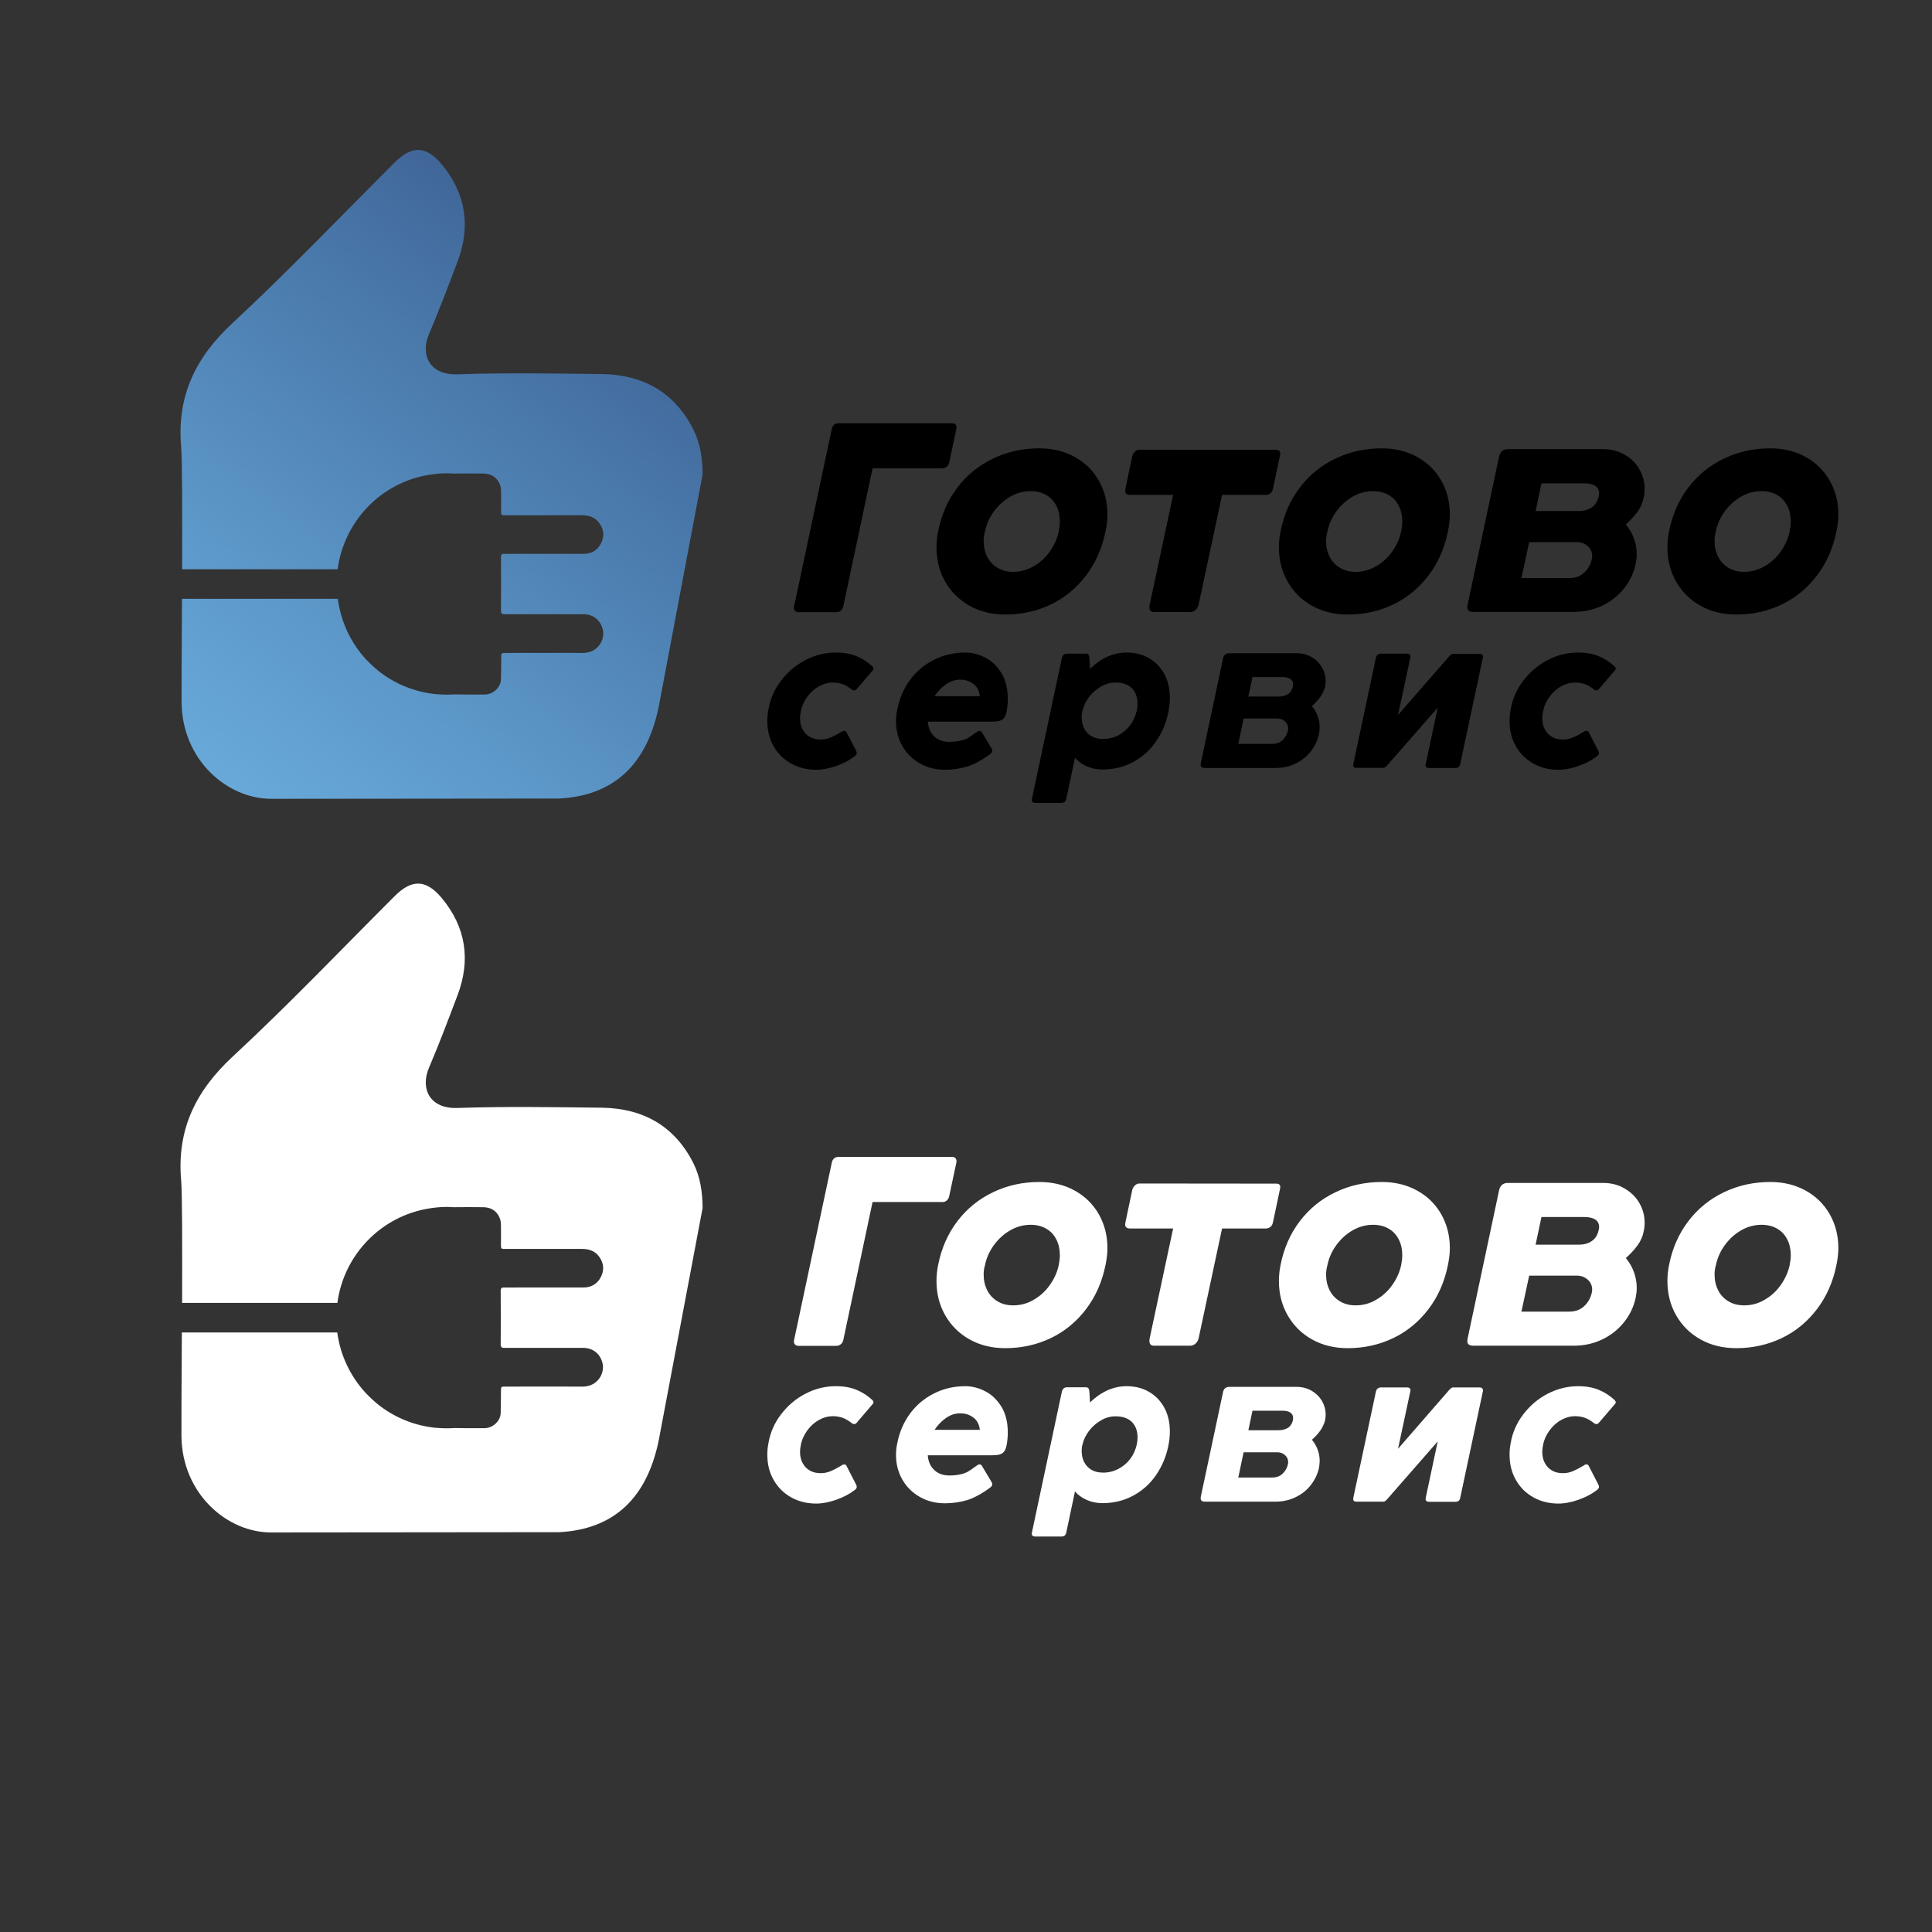 <?xml version="1.0" encoding="utf-8"?>
<!-- Generator: Adobe Illustrator 24.0.1, SVG Export Plug-In . SVG Version: 6.00 Build 0)  -->
<svg version="1.1" id="Layer_1" xmlns="http://www.w3.org/2000/svg" xmlns:xlink="http://www.w3.org/1999/xlink" x="0px" y="0px"
	 viewBox="0 0 141.73 141.73" style="enable-background:new 0 0 141.73 141.73;" xml:space="preserve">
<rect x="0" y="0" width="141.73" height="141.73" fill="#333333" stroke="none"/>
<style type="text/css">
	.st0{fill:url(#SVGID_1_);}
	.st1{fill:#FFFFFF;}
</style>
<g>
	<g>
		<path d="M61.86,44.5c-0.03,0.12-0.09,0.22-0.19,0.3c-0.1,0.07-0.21,0.11-0.33,0.11h-2.76c-0.11,0-0.19-0.03-0.25-0.09
			c-0.06-0.06-0.09-0.13-0.09-0.22c0-0.05,0-0.08,0.01-0.1l2.77-13.03c0.06-0.28,0.23-0.42,0.5-0.42h8.32c0.12,0,0.2,0.03,0.25,0.09
			c0.05,0.06,0.08,0.14,0.08,0.23c0,0.03-0.01,0.07-0.02,0.14l-0.52,2.43c-0.03,0.13-0.09,0.23-0.18,0.31
			c-0.09,0.07-0.2,0.11-0.32,0.11h-5.12L61.86,44.5z"/>
		<path d="M70.23,35.77c0.7-0.92,1.57-1.63,2.62-2.13c1.04-0.5,2.17-0.75,3.4-0.75c0.97,0,1.83,0.21,2.59,0.63
			c0.76,0.42,1.35,1,1.77,1.74s0.63,1.57,0.63,2.48c0,0.39-0.05,0.8-0.14,1.24c-0.25,1.24-0.73,2.32-1.43,3.24
			c-0.7,0.92-1.56,1.63-2.58,2.12c-1.02,0.5-2.14,0.74-3.34,0.74c-0.98,0-1.85-0.21-2.62-0.64c-0.77-0.43-1.36-1.02-1.79-1.77
			s-0.64-1.59-0.64-2.52c0-0.39,0.04-0.78,0.12-1.17C69.06,37.77,69.53,36.69,70.23,35.77z M72.16,39.69c0,0.43,0.09,0.81,0.26,1.15
			c0.17,0.34,0.42,0.61,0.75,0.81c0.33,0.2,0.71,0.3,1.16,0.3c0.53,0,1.03-0.14,1.5-0.41c0.47-0.27,0.87-0.63,1.19-1.09
			c0.32-0.45,0.54-0.94,0.65-1.47c0.05-0.26,0.08-0.49,0.08-0.71c0-0.43-0.08-0.81-0.25-1.15s-0.41-0.61-0.74-0.8
			c-0.32-0.19-0.71-0.29-1.15-0.29c-0.52,0-1.02,0.13-1.49,0.4c-0.47,0.27-0.87,0.63-1.2,1.08c-0.33,0.45-0.55,0.94-0.66,1.47
			C72.18,39.25,72.16,39.48,72.16,39.69z"/>
		<path d="M93.92,33.26c0,0.03-0.01,0.07-0.02,0.14l-0.51,2.42c-0.03,0.17-0.1,0.3-0.2,0.37c-0.1,0.07-0.2,0.11-0.3,0.11h-3.24
			l-1.71,8.01c-0.03,0.17-0.11,0.31-0.22,0.42c-0.12,0.11-0.25,0.17-0.41,0.17h-2.65c-0.23,0-0.34-0.12-0.34-0.36
			c0-0.09,0.01-0.17,0.03-0.23l1.71-8.01h-3.17c-0.23,0-0.35-0.1-0.35-0.3c0-0.03,0.01-0.08,0.02-0.16l0.5-2.37
			c0.03-0.12,0.09-0.23,0.19-0.33c0.1-0.1,0.21-0.15,0.33-0.15l10.04,0.01C93.82,33.01,93.92,33.09,93.92,33.26z"/>
		<path d="M95.35,35.77c0.7-0.92,1.57-1.63,2.62-2.13c1.04-0.5,2.17-0.75,3.4-0.75c0.97,0,1.83,0.21,2.59,0.63
			c0.76,0.42,1.35,1,1.77,1.74s0.63,1.57,0.63,2.48c0,0.39-0.05,0.8-0.14,1.24c-0.25,1.24-0.73,2.32-1.43,3.24
			c-0.7,0.92-1.56,1.63-2.58,2.12c-1.02,0.5-2.14,0.74-3.34,0.74c-0.98,0-1.85-0.21-2.62-0.64c-0.77-0.43-1.36-1.02-1.79-1.77
			s-0.64-1.59-0.64-2.52c0-0.39,0.04-0.78,0.12-1.17C94.18,37.77,94.65,36.69,95.35,35.77z M97.28,39.69c0,0.43,0.09,0.81,0.26,1.15
			c0.17,0.34,0.42,0.61,0.75,0.81c0.33,0.2,0.71,0.3,1.16,0.3c0.53,0,1.03-0.14,1.5-0.41c0.47-0.27,0.87-0.63,1.19-1.09
			c0.32-0.45,0.54-0.94,0.65-1.47c0.05-0.26,0.08-0.49,0.08-0.71c0-0.43-0.08-0.81-0.25-1.15s-0.41-0.61-0.74-0.8
			c-0.32-0.19-0.71-0.29-1.15-0.29c-0.52,0-1.02,0.13-1.49,0.4c-0.47,0.27-0.87,0.63-1.2,1.08c-0.33,0.45-0.55,0.94-0.66,1.47
			C97.31,39.25,97.28,39.48,97.28,39.69z"/>
		<path d="M120.12,37.55c-0.23,0.31-0.51,0.62-0.85,0.92c0.25,0.3,0.45,0.64,0.59,1.02c0.14,0.38,0.21,0.77,0.21,1.17
			c0,0.22-0.03,0.46-0.08,0.72c-0.14,0.65-0.42,1.24-0.84,1.77c-0.42,0.53-0.95,0.96-1.59,1.27c-0.64,0.31-1.34,0.47-2.11,0.47
			h-7.36c-0.3,0-0.45-0.11-0.45-0.34c0-0.03,0.01-0.09,0.02-0.17l2.31-10.88c0.08-0.37,0.29-0.55,0.65-0.55h6.98
			c0.58,0,1.11,0.13,1.57,0.4c0.47,0.26,0.83,0.62,1.09,1.07c0.26,0.45,0.39,0.93,0.39,1.45c0,0.21-0.02,0.42-0.07,0.62
			C120.51,36.89,120.35,37.24,120.12,37.55z M111.61,42.41h3.51c0.44,0,0.8-0.13,1.09-0.4c0.29-0.26,0.47-0.59,0.56-0.98
			c0.02-0.08,0.03-0.15,0.03-0.23c0-0.3-0.11-0.54-0.33-0.74c-0.22-0.19-0.48-0.29-0.78-0.29h-3.51L111.61,42.41z M117.31,36.2
			c0-0.25-0.1-0.44-0.29-0.56c-0.19-0.12-0.46-0.18-0.79-0.18h-3.15l-0.43,2.03h3.14c0.39,0,0.71-0.09,0.97-0.26
			c0.26-0.17,0.43-0.44,0.51-0.79C117.3,36.35,117.31,36.27,117.31,36.2z"/>
		<path d="M123.85,35.77c0.7-0.92,1.57-1.63,2.62-2.13c1.04-0.5,2.18-0.75,3.4-0.75c0.97,0,1.83,0.21,2.59,0.63
			c0.76,0.42,1.34,1,1.77,1.74c0.42,0.74,0.63,1.57,0.63,2.48c0,0.39-0.05,0.8-0.14,1.24c-0.25,1.24-0.73,2.32-1.43,3.24
			c-0.7,0.92-1.56,1.63-2.58,2.12c-1.02,0.5-2.13,0.74-3.34,0.74c-0.98,0-1.85-0.21-2.62-0.64c-0.77-0.43-1.36-1.02-1.79-1.77
			s-0.64-1.59-0.64-2.52c0-0.39,0.04-0.78,0.12-1.17C122.68,37.77,123.15,36.69,123.85,35.77z M125.78,39.69
			c0,0.43,0.09,0.81,0.26,1.15c0.17,0.34,0.42,0.61,0.75,0.81s0.71,0.3,1.16,0.3c0.53,0,1.03-0.14,1.5-0.41
			c0.47-0.27,0.87-0.63,1.19-1.09c0.32-0.45,0.54-0.94,0.65-1.47c0.05-0.26,0.08-0.49,0.08-0.71c0-0.43-0.08-0.81-0.25-1.15
			c-0.17-0.34-0.41-0.61-0.74-0.8c-0.32-0.19-0.71-0.29-1.16-0.29c-0.52,0-1.02,0.13-1.49,0.4c-0.47,0.27-0.87,0.63-1.2,1.08
			c-0.33,0.45-0.55,0.94-0.66,1.47C125.8,39.25,125.78,39.48,125.78,39.69z"/>
	</g>
	<g>
		<path d="M61.93,53.61c0.08,0,0.13,0.03,0.16,0.09l0.72,1.39c0.03,0.06,0.04,0.11,0.04,0.16c0,0.08-0.06,0.17-0.18,0.25
			c-0.37,0.28-0.81,0.51-1.32,0.69c-0.51,0.18-1,0.28-1.47,0.28c-0.68,0-1.3-0.15-1.85-0.46c-0.55-0.31-0.97-0.73-1.28-1.27
			c-0.31-0.55-0.46-1.16-0.46-1.85c0-0.26,0.02-0.53,0.08-0.83c0.13-0.78,0.44-1.49,0.93-2.13c0.49-0.64,1.09-1.15,1.79-1.51
			c0.71-0.37,1.45-0.55,2.23-0.55c0.58,0,1.09,0.09,1.52,0.27c0.43,0.18,0.82,0.43,1.16,0.75c0.05,0.05,0.08,0.11,0.08,0.16
			c0,0.05-0.02,0.09-0.07,0.14l-1.18,1.38c-0.05,0.05-0.12,0.08-0.18,0.08c-0.05,0-0.1-0.02-0.14-0.05
			c-0.24-0.19-0.47-0.33-0.69-0.41c-0.23-0.08-0.47-0.12-0.74-0.12c-0.33,0-0.66,0.09-0.99,0.27c-0.33,0.18-0.61,0.43-0.85,0.75
			c-0.24,0.32-0.41,0.68-0.49,1.08c-0.04,0.19-0.06,0.37-0.06,0.52c0,0.31,0.06,0.58,0.19,0.82c0.13,0.24,0.3,0.42,0.53,0.55
			c0.23,0.13,0.49,0.19,0.79,0.19c0.26,0,0.52-0.05,0.77-0.16c0.25-0.11,0.51-0.25,0.79-0.42C61.8,53.63,61.87,53.61,61.93,53.61z"
			/>
		<path d="M71.86,53.62c0.08,0,0.13,0.03,0.17,0.1l0.7,1.17c0.04,0.07,0.06,0.13,0.06,0.19c0,0.09-0.06,0.17-0.17,0.25
			c-0.61,0.45-1.17,0.75-1.68,0.91c-0.51,0.15-1.05,0.23-1.63,0.23c-0.67,0-1.27-0.15-1.82-0.46c-0.55-0.31-0.98-0.74-1.29-1.28
			c-0.31-0.54-0.47-1.14-0.47-1.81c0-0.26,0.02-0.5,0.07-0.75c0.15-0.85,0.46-1.6,0.93-2.25c0.47-0.65,1.06-1.15,1.77-1.51
			c0.71-0.36,1.47-0.54,2.3-0.54c0.5,0,0.99,0.12,1.47,0.37c0.48,0.24,0.87,0.62,1.19,1.13c0.31,0.51,0.47,1.14,0.47,1.88
			c0,0.28-0.02,0.57-0.07,0.86c-0.04,0.24-0.1,0.41-0.18,0.53c-0.09,0.12-0.2,0.19-0.35,0.24c-0.15,0.04-0.35,0.06-0.61,0.06h-4.66
			c0.02,0.3,0.1,0.56,0.23,0.78c0.14,0.22,0.32,0.4,0.55,0.52c0.23,0.12,0.49,0.18,0.78,0.18c0.32,0,0.6-0.03,0.83-0.08
			c0.23-0.05,0.41-0.12,0.55-0.2c0.14-0.08,0.3-0.18,0.46-0.31c0.1-0.07,0.18-0.13,0.23-0.16C71.73,53.64,71.79,53.62,71.86,53.62z
			 M69.4,50.2c-0.33,0.23-0.61,0.52-0.84,0.87h3.32c-0.04-0.38-0.19-0.68-0.46-0.89c-0.27-0.21-0.6-0.32-0.98-0.32
			C70.07,49.86,69.73,49.97,69.4,50.2z"/>
		<path d="M78.28,47.95h1.39c0.1,0,0.17,0.04,0.2,0.12c0.03,0.08,0.05,0.16,0.05,0.25c0,0.09,0.01,0.15,0.01,0.18l0.03,0.56
			c0.83-0.79,1.72-1.19,2.69-1.19c0.62,0,1.17,0.14,1.65,0.42c0.48,0.28,0.85,0.67,1.12,1.17c0.27,0.5,0.4,1.08,0.4,1.74
			c0,0.35-0.04,0.71-0.12,1.09c-0.17,0.8-0.48,1.51-0.92,2.14c-0.44,0.63-1,1.12-1.67,1.48c-0.67,0.36-1.42,0.54-2.25,0.54
			c-0.41,0-0.79-0.08-1.15-0.24c-0.36-0.16-0.64-0.37-0.85-0.62l-0.64,3.02c-0.04,0.2-0.16,0.29-0.36,0.29h-1.91
			c-0.08,0-0.15-0.02-0.19-0.05c-0.05-0.03-0.07-0.09-0.07-0.15c0-0.01,0-0.04,0.01-0.09l2.2-10.35
			C77.96,48.05,78.08,47.95,78.28,47.95z M79.35,52.63c0,0.29,0.06,0.56,0.18,0.8c0.12,0.24,0.3,0.43,0.53,0.57
			c0.23,0.14,0.52,0.21,0.86,0.21c0.4,0,0.77-0.09,1.12-0.27c0.34-0.18,0.63-0.43,0.87-0.74c0.23-0.31,0.39-0.66,0.48-1.05
			c0.04-0.19,0.06-0.37,0.06-0.54c0-0.46-0.14-0.84-0.41-1.12c-0.28-0.28-0.68-0.42-1.21-0.42c-0.37,0-0.73,0.1-1.07,0.3
			c-0.34,0.2-0.64,0.46-0.88,0.78s-0.4,0.66-0.47,1C79.36,52.31,79.35,52.46,79.35,52.63z"/>
		<path d="M96.84,51.15c-0.16,0.22-0.36,0.44-0.6,0.65c0.18,0.21,0.32,0.45,0.42,0.72c0.1,0.26,0.15,0.54,0.15,0.83
			c0,0.15-0.02,0.32-0.05,0.51c-0.1,0.46-0.3,0.87-0.59,1.25c-0.3,0.38-0.67,0.68-1.12,0.9c-0.45,0.22-0.95,0.33-1.48,0.33h-5.18
			c-0.21,0-0.31-0.08-0.31-0.24c0-0.02,0-0.06,0.01-0.12l1.63-7.67c0.05-0.26,0.21-0.39,0.46-0.39h4.92c0.41,0,0.78,0.09,1.11,0.28
			c0.33,0.19,0.58,0.44,0.77,0.76c0.18,0.32,0.27,0.66,0.27,1.02c0,0.15-0.02,0.3-0.05,0.44C97.11,50.69,97,50.94,96.84,51.15z
			 M90.84,54.57h2.48c0.31,0,0.57-0.09,0.77-0.28c0.2-0.19,0.33-0.42,0.39-0.69c0.01-0.06,0.02-0.11,0.02-0.16
			c0-0.21-0.08-0.38-0.24-0.52c-0.16-0.14-0.34-0.21-0.55-0.21h-2.48L90.84,54.57z M94.86,50.2c0-0.18-0.07-0.31-0.21-0.4
			c-0.14-0.09-0.32-0.13-0.55-0.13h-2.22l-0.3,1.43h2.22c0.27,0,0.5-0.06,0.69-0.18c0.18-0.12,0.3-0.31,0.36-0.56
			C94.85,50.3,94.86,50.25,94.86,50.2z"/>
		<path d="M106.29,48.17c0.07-0.08,0.13-0.13,0.17-0.16c0.05-0.03,0.09-0.05,0.14-0.05h1.96c0.06,0,0.12,0.02,0.16,0.05
			c0.05,0.04,0.07,0.09,0.07,0.16c0,0.03,0,0.06-0.01,0.08l-1.66,7.8c-0.03,0.19-0.15,0.29-0.34,0.29h-1.95
			c-0.16,0-0.25-0.07-0.25-0.2c0-0.01,0-0.04,0.01-0.09l0.88-4.14l-3.7,4.23c-0.07,0.08-0.12,0.13-0.16,0.15
			c-0.04,0.02-0.1,0.04-0.17,0.04H99.5c-0.15,0-0.23-0.06-0.23-0.19c0-0.02,0-0.05,0.01-0.1l1.66-7.8c0.02-0.09,0.06-0.16,0.13-0.21
			c0.07-0.05,0.14-0.08,0.22-0.08h1.95c0.06,0,0.12,0.02,0.16,0.05c0.05,0.04,0.07,0.09,0.07,0.16c0,0.03,0,0.06-0.01,0.08
			l-0.9,4.21L106.29,48.17z"/>
		<path d="M116.38,53.61c0.08,0,0.13,0.03,0.16,0.09l0.72,1.39c0.03,0.06,0.04,0.11,0.04,0.16c0,0.08-0.06,0.17-0.18,0.25
			c-0.37,0.28-0.81,0.51-1.32,0.69c-0.51,0.18-1,0.28-1.47,0.28c-0.68,0-1.3-0.15-1.85-0.46c-0.55-0.31-0.97-0.73-1.28-1.27
			c-0.31-0.55-0.46-1.16-0.46-1.85c0-0.26,0.02-0.53,0.08-0.83c0.13-0.78,0.44-1.49,0.93-2.13c0.49-0.64,1.09-1.15,1.79-1.51
			c0.71-0.37,1.45-0.55,2.23-0.55c0.58,0,1.09,0.09,1.52,0.27c0.43,0.18,0.82,0.43,1.16,0.75c0.05,0.05,0.08,0.11,0.08,0.16
			c0,0.05-0.02,0.09-0.07,0.14l-1.18,1.38c-0.05,0.05-0.12,0.08-0.18,0.08c-0.05,0-0.1-0.02-0.14-0.05
			c-0.24-0.19-0.47-0.33-0.69-0.41c-0.23-0.08-0.47-0.12-0.74-0.12c-0.33,0-0.66,0.09-0.99,0.27c-0.33,0.18-0.61,0.43-0.85,0.75
			c-0.24,0.32-0.41,0.68-0.49,1.08c-0.04,0.19-0.06,0.37-0.06,0.52c0,0.31,0.06,0.58,0.19,0.82c0.13,0.24,0.3,0.42,0.53,0.55
			c0.23,0.13,0.49,0.19,0.79,0.19c0.26,0,0.52-0.05,0.77-0.16c0.25-0.11,0.51-0.25,0.79-0.42
			C116.25,53.63,116.31,53.61,116.38,53.61z"/>
	</g>
	<linearGradient id="SVGID_1_" gradientUnits="userSpaceOnUse" x1="62.601" y1="-0.903" x2="8.398" y2="70.464">
		<stop  offset="0.205" style="stop-color:#39568A"/>
		<stop  offset="0.447" style="stop-color:#4A79AB"/>
		<stop  offset="0.686" style="stop-color:#5D99CA"/>
		<stop  offset="0.875" style="stop-color:#6BAEDE"/>
		<stop  offset="0.989" style="stop-color:#71B6E5"/>
	</linearGradient>
	<path class="st0" d="M50.87,31.52c-1.38-2.75-3.71-4.04-6.73-4.08c-3.53-0.04-7.06-0.1-10.59,0.02c-2.04,0.07-2.73-1.43-2.08-2.95
		c0.74-1.74,1.41-3.51,2.08-5.28c1-2.61,0.64-5.04-1.16-7.19c-1.15-1.37-2.2-1.37-3.46-0.1c-3.94,3.93-7.78,7.96-11.85,11.74
		c-2.74,2.53-4.12,5.38-3.79,9.12c0.08,0.86,0.08,4.86,0.07,8.96h11.41c0.47-3.54,3.2-6.37,6.72-6.93c0.42-0.07,0.86-0.11,1.3-0.11
		c0.17,0,0.33,0.01,0.5,0.02c1.57-0.01,0.59-0.01,2.15,0c0.56,0,0.99,0.24,1.22,0.77c0.08,0.18,0.1,0.4,0.1,0.6
		c0.01,0.45,0,0.9,0,1.36c0,0.33,0,0.33,0.32,0.33c1.88,0,3.76,0,5.64,0c0.53,0,0.98,0.17,1.28,0.62c0.31,0.46,0.34,0.95,0.09,1.44
		c-0.26,0.52-0.71,0.77-1.28,0.77c-1.56,0-3.12,0-4.69,0c-0.03,0-0.05,0-0.08,0c-0.34,0-0.68,0.01-1.02,0
		c-0.2-0.01-0.28,0.04-0.27,0.26c0.01,1.3,0.01,2.6,0,3.9c0,0.23,0.08,0.27,0.29,0.27c0.33,0,0.67,0,1,0c1.59,0,3.17,0,4.76,0
		c0.72,0,1.25,0.43,1.42,1.12c0.18,0.74-0.35,1.72-1.46,1.72c-1.89-0.01-3.78,0-5.66,0c-0.33,0-0.33,0-0.33,0.34
		c0,0.53-0.01,1.06-0.02,1.59c-0.01,0.58-0.56,1.12-1.2,1.12c-1.58,0-0.61,0.01-2.19-0.01c-0.19,0.01-0.38,0.02-0.57,0.02
		c-0.29,0-0.57-0.02-0.85-0.04c-1.5-0.16-2.88-0.72-4.02-1.58c-0.13-0.1-0.26-0.2-0.38-0.31c-0.14-0.12-0.27-0.24-0.4-0.37
		c-0.04-0.04-0.08-0.07-0.11-0.11c-0.03-0.03-0.05-0.06-0.08-0.08c-0.03-0.03-0.07-0.07-0.1-0.1c-1.11-1.2-1.84-2.74-2.07-4.44
		H13.35c-0.02,3.64-0.04,6.93-0.03,7.6c0.04,4.21,3.34,7.09,6.61,7.07l21.09-0.02c3.83-0.2,6.56-2.31,7.4-7.25l3.12-16.52
		C51.54,33.67,51.38,32.54,50.87,31.52z"/>
</g>
<g>
	<g>
		<path class="st1" d="M61.86,98.32c-0.03,0.12-0.09,0.22-0.19,0.3c-0.1,0.08-0.21,0.11-0.33,0.11h-2.76
			c-0.11,0-0.19-0.03-0.25-0.09c-0.06-0.06-0.09-0.13-0.09-0.22c0-0.05,0-0.08,0.01-0.1l2.77-13.03c0.06-0.28,0.23-0.42,0.5-0.42
			h8.32c0.12,0,0.2,0.03,0.25,0.09c0.05,0.06,0.08,0.14,0.08,0.23c0,0.03-0.01,0.07-0.02,0.14l-0.52,2.43
			c-0.03,0.13-0.09,0.23-0.18,0.31c-0.09,0.08-0.2,0.11-0.32,0.11h-5.12L61.86,98.32z"/>
		<path class="st1" d="M70.23,89.59c0.7-0.92,1.57-1.63,2.62-2.13c1.04-0.5,2.17-0.75,3.4-0.75c0.97,0,1.83,0.21,2.59,0.63
			c0.76,0.42,1.35,1,1.77,1.74c0.42,0.74,0.63,1.57,0.63,2.48c0,0.39-0.05,0.8-0.14,1.24c-0.25,1.24-0.73,2.32-1.43,3.24
			c-0.7,0.92-1.56,1.63-2.58,2.12c-1.02,0.49-2.14,0.74-3.34,0.74c-0.98,0-1.85-0.21-2.62-0.64s-1.36-1.02-1.79-1.77
			c-0.43-0.75-0.64-1.59-0.64-2.52c0-0.39,0.04-0.78,0.12-1.17C69.06,91.58,69.53,90.51,70.23,89.59z M72.16,93.5
			c0,0.43,0.09,0.81,0.26,1.15c0.17,0.34,0.42,0.61,0.75,0.81c0.33,0.2,0.71,0.3,1.16,0.3c0.53,0,1.03-0.13,1.5-0.41
			c0.47-0.27,0.87-0.63,1.19-1.09c0.32-0.45,0.54-0.94,0.65-1.46c0.05-0.26,0.08-0.5,0.08-0.71c0-0.43-0.08-0.81-0.25-1.15
			c-0.17-0.34-0.41-0.61-0.74-0.8c-0.32-0.19-0.71-0.29-1.15-0.29c-0.52,0-1.02,0.13-1.49,0.4c-0.47,0.27-0.87,0.63-1.2,1.08
			c-0.33,0.45-0.55,0.94-0.66,1.47C72.18,93.06,72.16,93.3,72.16,93.5z"/>
		<path class="st1" d="M93.92,87.08c0,0.03-0.01,0.07-0.02,0.14l-0.51,2.42c-0.03,0.17-0.1,0.3-0.2,0.37
			c-0.1,0.07-0.2,0.11-0.3,0.11h-3.24l-1.71,8.01c-0.03,0.17-0.11,0.31-0.22,0.42c-0.12,0.11-0.25,0.17-0.41,0.17h-2.65
			c-0.23,0-0.34-0.12-0.34-0.36c0-0.09,0.01-0.17,0.03-0.23l1.71-8.01h-3.17c-0.23,0-0.35-0.1-0.35-0.3c0-0.03,0.01-0.08,0.02-0.15
			l0.5-2.37c0.03-0.12,0.09-0.23,0.19-0.33c0.1-0.1,0.21-0.15,0.33-0.15l10.04,0.01C93.82,86.83,93.92,86.91,93.92,87.08z"/>
		<path class="st1" d="M95.35,89.59c0.7-0.92,1.57-1.63,2.62-2.13c1.04-0.5,2.17-0.75,3.4-0.75c0.97,0,1.83,0.21,2.59,0.63
			c0.76,0.42,1.35,1,1.77,1.74c0.42,0.74,0.63,1.57,0.63,2.48c0,0.39-0.05,0.8-0.14,1.24c-0.25,1.24-0.73,2.32-1.43,3.24
			c-0.7,0.92-1.56,1.63-2.58,2.12c-1.02,0.49-2.14,0.74-3.34,0.74c-0.98,0-1.85-0.21-2.62-0.64s-1.36-1.02-1.79-1.77
			c-0.43-0.75-0.64-1.59-0.64-2.52c0-0.39,0.04-0.78,0.12-1.17C94.18,91.58,94.65,90.51,95.35,89.59z M97.28,93.5
			c0,0.43,0.09,0.81,0.26,1.15c0.17,0.34,0.42,0.61,0.75,0.81c0.33,0.2,0.71,0.3,1.16,0.3c0.53,0,1.03-0.13,1.5-0.41
			c0.47-0.27,0.87-0.63,1.19-1.09c0.32-0.45,0.54-0.94,0.65-1.46c0.05-0.26,0.08-0.5,0.08-0.71c0-0.43-0.08-0.81-0.25-1.15
			c-0.17-0.34-0.41-0.61-0.74-0.8c-0.32-0.19-0.71-0.29-1.15-0.29c-0.52,0-1.02,0.13-1.49,0.4c-0.47,0.27-0.87,0.63-1.2,1.08
			c-0.33,0.45-0.55,0.94-0.66,1.47C97.31,93.06,97.28,93.3,97.28,93.5z"/>
		<path class="st1" d="M120.12,91.37c-0.23,0.31-0.51,0.62-0.85,0.92c0.25,0.3,0.45,0.64,0.59,1.02c0.14,0.38,0.21,0.77,0.21,1.18
			c0,0.22-0.03,0.46-0.08,0.72c-0.14,0.65-0.42,1.24-0.84,1.77c-0.42,0.53-0.95,0.96-1.59,1.27c-0.64,0.31-1.34,0.47-2.11,0.47
			h-7.36c-0.3,0-0.45-0.11-0.45-0.34c0-0.03,0.01-0.09,0.02-0.17l2.31-10.88c0.08-0.37,0.29-0.55,0.65-0.55h6.98
			c0.58,0,1.11,0.13,1.57,0.4s0.83,0.62,1.09,1.07c0.26,0.45,0.39,0.93,0.39,1.45c0,0.21-0.02,0.42-0.07,0.62
			C120.51,90.71,120.35,91.06,120.12,91.37z M111.61,96.22h3.51c0.44,0,0.8-0.13,1.09-0.4c0.29-0.27,0.47-0.59,0.56-0.98
			c0.02-0.08,0.03-0.15,0.03-0.23c0-0.3-0.11-0.54-0.33-0.74c-0.22-0.19-0.48-0.29-0.78-0.29h-3.51L111.61,96.22z M117.31,90.02
			c0-0.25-0.1-0.44-0.29-0.56c-0.19-0.12-0.46-0.18-0.79-0.18h-3.15l-0.43,2.03h3.14c0.39,0,0.71-0.08,0.97-0.26
			c0.26-0.17,0.43-0.43,0.51-0.79C117.3,90.16,117.31,90.08,117.31,90.02z"/>
		<path class="st1" d="M123.85,89.59c0.7-0.92,1.57-1.63,2.62-2.13c1.04-0.5,2.17-0.75,3.4-0.75c0.97,0,1.83,0.21,2.59,0.63
			c0.76,0.42,1.35,1,1.77,1.74c0.42,0.74,0.63,1.57,0.63,2.48c0,0.39-0.05,0.8-0.14,1.24c-0.25,1.24-0.73,2.32-1.43,3.24
			c-0.7,0.92-1.56,1.63-2.58,2.12c-1.02,0.49-2.14,0.74-3.34,0.74c-0.98,0-1.85-0.21-2.62-0.64s-1.36-1.02-1.79-1.77
			c-0.43-0.75-0.64-1.59-0.64-2.52c0-0.39,0.04-0.78,0.12-1.17C122.68,91.58,123.15,90.51,123.85,89.59z M125.78,93.5
			c0,0.43,0.09,0.81,0.26,1.15c0.17,0.34,0.42,0.61,0.75,0.81c0.33,0.2,0.71,0.3,1.16,0.3c0.53,0,1.03-0.13,1.5-0.41
			c0.47-0.27,0.87-0.63,1.19-1.09s0.54-0.94,0.65-1.46c0.05-0.26,0.08-0.5,0.08-0.71c0-0.43-0.08-0.81-0.25-1.15
			c-0.17-0.34-0.41-0.61-0.74-0.8c-0.32-0.19-0.71-0.29-1.15-0.29c-0.52,0-1.02,0.13-1.49,0.4c-0.47,0.27-0.87,0.63-1.2,1.08
			c-0.33,0.45-0.55,0.94-0.66,1.47C125.8,93.06,125.78,93.3,125.78,93.5z"/>
	</g>
	<g>
		<path class="st1" d="M61.93,107.43c0.08,0,0.13,0.03,0.16,0.09l0.72,1.4c0.03,0.06,0.04,0.11,0.04,0.16
			c0,0.08-0.06,0.17-0.18,0.25c-0.37,0.28-0.81,0.51-1.32,0.69c-0.51,0.18-1,0.28-1.47,0.28c-0.68,0-1.3-0.15-1.85-0.46
			c-0.55-0.31-0.97-0.73-1.28-1.28c-0.31-0.54-0.46-1.16-0.46-1.85c0-0.26,0.02-0.53,0.08-0.83c0.13-0.78,0.44-1.49,0.93-2.13
			s1.09-1.15,1.79-1.51c0.71-0.37,1.45-0.55,2.23-0.55c0.58,0,1.09,0.09,1.52,0.27c0.43,0.18,0.82,0.43,1.16,0.75
			c0.05,0.06,0.08,0.11,0.08,0.16c0,0.05-0.02,0.09-0.07,0.14l-1.18,1.38c-0.05,0.06-0.12,0.08-0.18,0.08
			c-0.05,0-0.1-0.02-0.14-0.05c-0.24-0.19-0.47-0.33-0.69-0.41c-0.23-0.08-0.47-0.12-0.74-0.12c-0.33,0-0.66,0.09-0.99,0.27
			c-0.33,0.18-0.61,0.43-0.85,0.75c-0.24,0.32-0.41,0.68-0.49,1.08c-0.04,0.19-0.06,0.36-0.06,0.52c0,0.31,0.06,0.58,0.19,0.82
			c0.13,0.24,0.3,0.42,0.53,0.55c0.23,0.13,0.49,0.19,0.79,0.19c0.26,0,0.52-0.05,0.77-0.16c0.25-0.11,0.51-0.25,0.79-0.42
			C61.8,107.45,61.87,107.43,61.93,107.43z"/>
		<path class="st1" d="M71.86,107.43c0.08,0,0.13,0.03,0.17,0.1l0.7,1.17c0.04,0.07,0.06,0.13,0.06,0.19c0,0.09-0.06,0.17-0.17,0.25
			c-0.61,0.45-1.17,0.75-1.68,0.91c-0.51,0.15-1.05,0.23-1.63,0.23c-0.67,0-1.27-0.15-1.82-0.46c-0.55-0.31-0.98-0.73-1.29-1.27
			c-0.31-0.54-0.47-1.14-0.47-1.81c0-0.26,0.02-0.5,0.07-0.75c0.15-0.85,0.46-1.6,0.93-2.25c0.47-0.65,1.06-1.15,1.77-1.51
			c0.71-0.36,1.47-0.54,2.3-0.54c0.5,0,0.99,0.12,1.47,0.37c0.48,0.24,0.87,0.62,1.19,1.13c0.31,0.51,0.47,1.14,0.47,1.88
			c0,0.28-0.02,0.57-0.07,0.86c-0.04,0.24-0.1,0.41-0.18,0.53c-0.09,0.12-0.2,0.2-0.35,0.24c-0.15,0.04-0.35,0.06-0.61,0.06h-4.66
			c0.02,0.3,0.1,0.56,0.23,0.78c0.14,0.22,0.32,0.4,0.55,0.52c0.23,0.12,0.49,0.18,0.78,0.18c0.32,0,0.6-0.03,0.83-0.08
			c0.23-0.05,0.41-0.12,0.55-0.2c0.14-0.08,0.3-0.18,0.46-0.31c0.1-0.07,0.18-0.13,0.23-0.16
			C71.73,107.45,71.79,107.43,71.86,107.43z M69.4,104.02c-0.33,0.23-0.61,0.52-0.84,0.87h3.32c-0.04-0.38-0.19-0.68-0.46-0.89
			c-0.27-0.21-0.6-0.32-0.98-0.32C70.07,103.68,69.73,103.79,69.4,104.02z"/>
		<path class="st1" d="M78.28,101.77h1.39c0.1,0,0.17,0.04,0.2,0.12c0.03,0.08,0.05,0.16,0.05,0.25c0,0.09,0.01,0.15,0.01,0.18
			l0.03,0.56c0.83-0.79,1.72-1.19,2.69-1.19c0.62,0,1.17,0.14,1.65,0.42c0.48,0.28,0.85,0.67,1.12,1.17c0.27,0.5,0.4,1.08,0.4,1.74
			c0,0.35-0.04,0.71-0.12,1.09c-0.17,0.8-0.48,1.51-0.92,2.14c-0.44,0.63-1,1.12-1.67,1.48c-0.67,0.36-1.42,0.54-2.25,0.54
			c-0.41,0-0.79-0.08-1.15-0.24c-0.36-0.16-0.64-0.37-0.85-0.62l-0.64,3.02c-0.04,0.2-0.16,0.29-0.36,0.29h-1.91
			c-0.08,0-0.15-0.02-0.19-0.05c-0.05-0.04-0.07-0.09-0.07-0.15c0-0.01,0-0.04,0.01-0.09l2.2-10.35
			C77.96,101.87,78.08,101.77,78.28,101.77z M79.35,106.45c0,0.29,0.06,0.56,0.18,0.8c0.12,0.24,0.3,0.43,0.53,0.57
			s0.52,0.21,0.86,0.21c0.4,0,0.77-0.09,1.12-0.27c0.34-0.18,0.63-0.42,0.87-0.73c0.23-0.31,0.39-0.66,0.48-1.05
			c0.04-0.19,0.06-0.37,0.06-0.54c0-0.46-0.14-0.84-0.41-1.12c-0.28-0.28-0.68-0.42-1.21-0.42c-0.37,0-0.73,0.1-1.07,0.3
			c-0.34,0.2-0.64,0.46-0.88,0.78c-0.24,0.32-0.4,0.66-0.47,1C79.36,106.12,79.35,106.28,79.35,106.45z"/>
		<path class="st1" d="M96.84,104.97c-0.16,0.22-0.36,0.44-0.6,0.65c0.18,0.21,0.32,0.45,0.42,0.72c0.1,0.26,0.15,0.54,0.15,0.83
			c0,0.15-0.02,0.32-0.05,0.51c-0.1,0.46-0.3,0.87-0.59,1.25s-0.67,0.68-1.12,0.9c-0.45,0.22-0.95,0.33-1.48,0.33h-5.18
			c-0.21,0-0.31-0.08-0.31-0.24c0-0.02,0-0.06,0.01-0.12l1.63-7.67c0.05-0.26,0.21-0.39,0.46-0.39h4.92c0.41,0,0.78,0.09,1.11,0.28
			c0.33,0.19,0.58,0.44,0.77,0.75c0.18,0.32,0.27,0.66,0.27,1.02c0,0.15-0.02,0.3-0.05,0.44C97.11,104.51,97,104.75,96.84,104.97z
			 M90.84,108.39h2.48c0.31,0,0.57-0.09,0.77-0.28s0.33-0.42,0.39-0.69c0.01-0.05,0.02-0.11,0.02-0.16c0-0.21-0.08-0.38-0.24-0.52
			c-0.16-0.14-0.34-0.2-0.55-0.2h-2.48L90.84,108.39z M94.86,104.02c0-0.18-0.07-0.31-0.21-0.4c-0.14-0.09-0.32-0.13-0.55-0.13
			h-2.22l-0.3,1.43h2.22c0.27,0,0.5-0.06,0.69-0.18c0.18-0.12,0.3-0.31,0.36-0.56C94.85,104.12,94.86,104.07,94.86,104.02z"/>
		<path class="st1" d="M106.29,101.99c0.07-0.08,0.13-0.13,0.17-0.16c0.05-0.03,0.09-0.05,0.14-0.05h1.96
			c0.06,0,0.12,0.02,0.16,0.06c0.05,0.04,0.07,0.09,0.07,0.16c0,0.03,0,0.06-0.01,0.08l-1.66,7.8c-0.03,0.19-0.15,0.29-0.34,0.29
			h-1.95c-0.16,0-0.25-0.07-0.25-0.2c0-0.01,0-0.04,0.01-0.09l0.88-4.14l-3.7,4.23c-0.07,0.08-0.12,0.13-0.16,0.15
			c-0.04,0.03-0.1,0.04-0.17,0.04H99.5c-0.15,0-0.23-0.06-0.23-0.19c0-0.02,0-0.05,0.01-0.1l1.66-7.8c0.02-0.09,0.06-0.16,0.13-0.21
			c0.07-0.05,0.14-0.08,0.22-0.08h1.95c0.06,0,0.12,0.02,0.16,0.05c0.05,0.04,0.07,0.09,0.07,0.16c0,0.03,0,0.06-0.01,0.08
			l-0.9,4.21L106.29,101.99z"/>
		<path class="st1" d="M116.38,107.43c0.08,0,0.13,0.03,0.16,0.09l0.72,1.4c0.03,0.06,0.04,0.11,0.04,0.16
			c0,0.08-0.06,0.17-0.18,0.25c-0.37,0.28-0.81,0.51-1.32,0.69c-0.51,0.18-1,0.28-1.47,0.28c-0.68,0-1.3-0.15-1.85-0.46
			c-0.55-0.31-0.97-0.73-1.28-1.28c-0.31-0.54-0.46-1.16-0.46-1.85c0-0.26,0.02-0.53,0.08-0.83c0.13-0.78,0.44-1.49,0.93-2.13
			c0.49-0.64,1.09-1.15,1.79-1.51s1.45-0.55,2.23-0.55c0.58,0,1.09,0.09,1.52,0.27c0.43,0.18,0.82,0.43,1.16,0.75
			c0.05,0.06,0.08,0.11,0.08,0.16c0,0.05-0.02,0.09-0.07,0.14l-1.18,1.38c-0.05,0.06-0.12,0.08-0.18,0.08
			c-0.05,0-0.1-0.02-0.14-0.05c-0.24-0.19-0.47-0.33-0.69-0.41c-0.23-0.08-0.47-0.12-0.74-0.12c-0.33,0-0.66,0.09-0.99,0.27
			c-0.33,0.18-0.61,0.43-0.85,0.75c-0.24,0.32-0.41,0.68-0.49,1.08c-0.04,0.19-0.06,0.36-0.06,0.52c0,0.31,0.06,0.58,0.19,0.82
			c0.13,0.24,0.3,0.42,0.53,0.55c0.23,0.13,0.49,0.19,0.79,0.19c0.26,0,0.52-0.05,0.77-0.16c0.25-0.11,0.51-0.25,0.79-0.42
			C116.25,107.45,116.31,107.43,116.38,107.43z"/>
	</g>
	<path class="st1" d="M50.87,85.34c-1.38-2.75-3.71-4.04-6.73-4.08c-3.53-0.04-7.06-0.1-10.59,0.02c-2.04,0.07-2.73-1.43-2.08-2.95
		c0.74-1.74,1.41-3.51,2.08-5.28c1-2.61,0.64-5.04-1.16-7.19c-1.15-1.37-2.2-1.37-3.46-0.1C25,69.69,21.16,73.72,17.08,77.5
		c-2.74,2.54-4.12,5.38-3.79,9.12c0.08,0.86,0.08,4.86,0.07,8.96h11.39c0.47-3.54,3.22-6.37,6.73-6.93c0.42-0.07,0.86-0.11,1.3-0.11
		c0.17,0,0.33,0.01,0.5,0.02c1.57-0.01,0.59-0.01,2.15,0c0.56,0,0.99,0.24,1.22,0.77c0.08,0.18,0.1,0.4,0.1,0.6
		c0.01,0.45,0,0.9,0,1.36c0,0.33,0,0.33,0.32,0.33c1.88,0,3.76,0,5.64,0c0.53,0,0.98,0.17,1.28,0.62c0.31,0.46,0.34,0.95,0.09,1.44
		c-0.26,0.51-0.71,0.77-1.28,0.77c-1.56,0-3.13,0-4.69,0c-0.03,0-0.05,0-0.08,0c-0.34,0-0.68,0.01-1.02,0
		c-0.2-0.01-0.28,0.04-0.28,0.26c0.01,1.3,0.01,2.6,0,3.9c0,0.23,0.08,0.27,0.29,0.27c0.33,0,0.67,0,1,0c1.59,0,3.17,0,4.76,0
		c0.72,0,1.25,0.43,1.42,1.12c0.18,0.74-0.35,1.72-1.46,1.72c-1.89-0.01-3.77,0-5.66,0c-0.33,0-0.33,0-0.33,0.34
		c0,0.53-0.01,1.06-0.02,1.59c-0.01,0.58-0.56,1.12-1.2,1.12c-1.58,0-0.61,0.01-2.19-0.01c-0.19,0.01-0.38,0.02-0.57,0.02
		c-0.29,0-0.57-0.02-0.85-0.04c-1.5-0.16-2.88-0.72-4.02-1.58c-0.13-0.1-0.26-0.2-0.38-0.31c-0.14-0.12-0.27-0.24-0.4-0.37
		c-0.04-0.04-0.08-0.07-0.11-0.11c-0.03-0.03-0.05-0.06-0.08-0.08c-0.03-0.03-0.07-0.07-0.1-0.1c-1.11-1.2-1.86-2.74-2.09-4.44
		h-11.4c-0.02,3.64-0.04,6.93-0.03,7.6c0.04,4.21,3.34,7.09,6.61,7.07l21.1-0.02c3.83-0.2,6.56-2.31,7.4-7.25l3.12-16.52
		C51.54,87.49,51.38,86.36,50.87,85.34z"/>
</g>
</svg>
